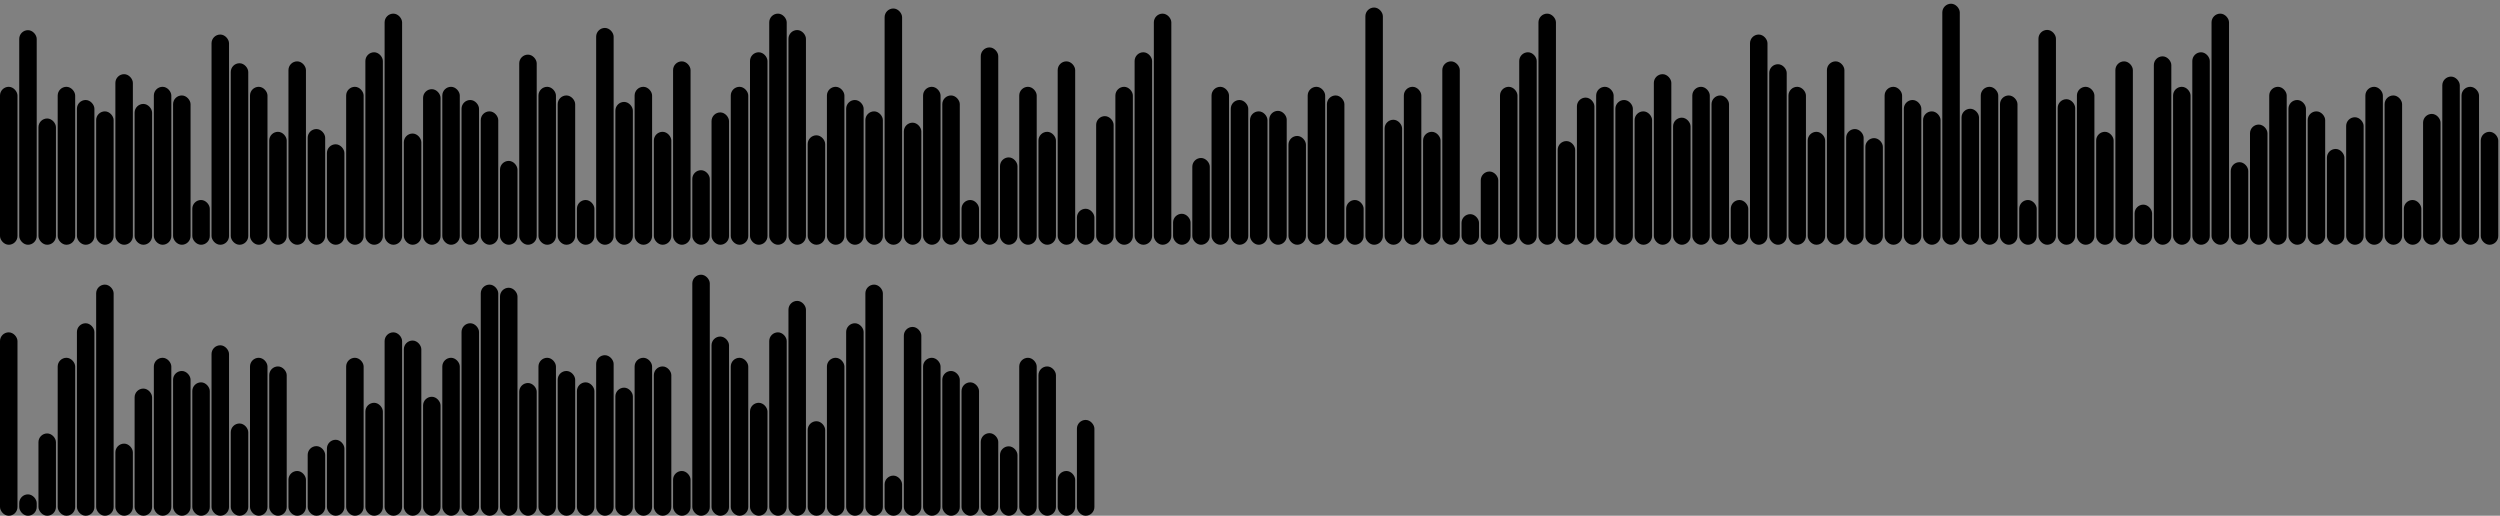 <svg version='1.1'
    baseProfile='full'
    width='1430' height='295'
    xmlns='http://www.w3.org/2000/svg'>
    <rect width="100%" height="100%" fill="#808080" stroke="none"/>
    <rect x='0' y='0' width=';1430' height='295' style='fill:white;' />
    <rect x='0' y='49.656' rx='5' ry='5' width='10' height='90.344' style='fill:hsl(1,93%,50%)' />
    <rect x='11' y='17.256' rx='5' ry='5' width='10' height='122.744' style='fill:hsl(37,93%,50%)' />
    <rect x='22' y='67.774' rx='5' ry='5' width='10' height='72.226' style='fill:hsl(92,93%,50%)' />
    <rect x='33' y='49.656' rx='5' ry='5' width='10' height='90.344' style='fill:hsl(1,93%,50%)' />
    <rect x='44' y='57.2' rx='5' ry='5' width='10' height='82.8' style='fill:hsl(267,93%,50%)' />
    <rect x='55' y='63.7' rx='5' ry='5' width='10' height='76.3' style='fill:hsl(249,93%,50%)' />
    <rect x='66' y='42.427' rx='5' ry='5' width='10' height='97.573' style='fill:hsl(133,93%,50%)' />
    <rect x='77' y='59.445' rx='5' ry='5' width='10' height='80.555' style='fill:hsl(184,93%,50%)' />
    <rect x='88' y='49.656' rx='5' ry='5' width='10' height='90.344' style='fill:hsl(1,93%,50%)' />
    <rect x='99' y='54.6' rx='5' ry='5' width='10' height='85.4' style='fill:hsl(256,93%,50%)' />
    <rect x='110' y='114.4' rx='5' ry='5' width='10' height='25.6' style='fill:hsl(25,93%,50%)' />
    <rect x='121' y='19.758' rx='5' ry='5' width='10' height='120.242' style='fill:hsl(9,93%,50%)' />
    <rect x='132' y='36.17' rx='5' ry='5' width='10' height='103.83' style='fill:hsl(60,93%,50%)' />
    <rect x='143' y='49.656' rx='5' ry='5' width='10' height='90.344' style='fill:hsl(1,93%,50%)' />
    <rect x='154' y='75.4' rx='5' ry='5' width='10' height='64.6' style='fill:hsl(253,93%,50%)' />
    <rect x='165' y='35.1' rx='5' ry='5' width='10' height='104.9' style='fill:hsl(81,93%,50%)' />
    <rect x='176' y='73.811' rx='5' ry='5' width='10' height='66.189' style='fill:hsl(172,93%,50%)' />
    <rect x='187' y='82.532' rx='5' ry='5' width='10' height='57.468' style='fill:hsl(83,93%,50%)' />
    <rect x='198' y='49.656' rx='5' ry='5' width='10' height='90.344' style='fill:hsl(1,93%,50%)' />
    <rect x='209' y='29.9' rx='5' ry='5' width='10' height='110.1' style='fill:hsl(139,93%,50%)' />
    <rect x='220' y='7.8' rx='5' ry='5' width='10' height='132.2' style='fill:hsl(102,93%,50%)' />
    <rect x='231' y='76.381' rx='5' ry='5' width='10' height='63.619' style='fill:hsl(191,93%,50%)' />
    <rect x='242' y='51.006' rx='5' ry='5' width='10' height='88.994' style='fill:hsl(96,93%,50%)' />
    <rect x='253' y='49.656' rx='5' ry='5' width='10' height='90.344' style='fill:hsl(1,93%,50%)' />
    <rect x='264' y='57.2' rx='5' ry='5' width='10' height='82.8' style='fill:hsl(267,93%,50%)' />
    <rect x='275' y='63.7' rx='5' ry='5' width='10' height='76.3' style='fill:hsl(249,93%,50%)' />
    <rect x='286' y='92.033' rx='5' ry='5' width='10' height='47.967' style='fill:hsl(7,93%,50%)' />
    <rect x='297' y='31.25' rx='5' ry='5' width='10' height='108.75' style='fill:hsl(230,93%,50%)' />
    <rect x='308' y='49.656' rx='5' ry='5' width='10' height='90.344' style='fill:hsl(1,93%,50%)' />
    <rect x='319' y='54.6' rx='5' ry='5' width='10' height='85.4' style='fill:hsl(256,93%,50%)' />
    <rect x='330' y='114.4' rx='5' ry='5' width='10' height='25.6' style='fill:hsl(25,93%,50%)' />
    <rect x='341' y='15.975' rx='5' ry='5' width='10' height='124.025' style='fill:hsl(135,93%,50%)' />
    <rect x='352' y='58.298' rx='5' ry='5' width='10' height='81.702' style='fill:hsl(233,93%,50%)' />
    <rect x='363' y='49.656' rx='5' ry='5' width='10' height='90.344' style='fill:hsl(1,93%,50%)' />
    <rect x='374' y='75.4' rx='5' ry='5' width='10' height='64.6' style='fill:hsl(253,93%,50%)' />
    <rect x='385' y='35.1' rx='5' ry='5' width='10' height='104.9' style='fill:hsl(81,93%,50%)' />
    <rect x='396' y='97.352' rx='5' ry='5' width='10' height='42.648' style='fill:hsl(342,93%,50%)' />
    <rect x='407' y='64.297' rx='5' ry='5' width='10' height='75.703' style='fill:hsl(182,93%,50%)' />
    <rect x='418' y='49.656' rx='5' ry='5' width='10' height='90.344' style='fill:hsl(1,93%,50%)' />
    <rect x='429' y='29.9' rx='5' ry='5' width='10' height='110.1' style='fill:hsl(139,93%,50%)' />
    <rect x='440' y='7.8' rx='5' ry='5' width='10' height='132.2' style='fill:hsl(102,93%,50%)' />
    <rect x='451' y='17.188' rx='5' ry='5' width='10' height='122.812' style='fill:hsl(208,93%,50%)' />
    <rect x='462' y='77.394' rx='5' ry='5' width='10' height='62.606' style='fill:hsl(46,93%,50%)' />
    <rect x='473' y='49.656' rx='5' ry='5' width='10' height='90.344' style='fill:hsl(1,93%,50%)' />
    <rect x='484' y='57.2' rx='5' ry='5' width='10' height='82.8' style='fill:hsl(267,93%,50%)' />
    <rect x='495' y='63.7' rx='5' ry='5' width='10' height='76.3' style='fill:hsl(249,93%,50%)' />
    <rect x='506' y='4.861' rx='5' ry='5' width='10' height='135.139' style='fill:hsl(141,93%,50%)' />
    <rect x='517' y='70.17' rx='5' ry='5' width='10' height='69.83' style='fill:hsl(101,93%,50%)' />
    <rect x='528' y='49.656' rx='5' ry='5' width='10' height='90.344' style='fill:hsl(1,93%,50%)' />
    <rect x='539' y='54.6' rx='5' ry='5' width='10' height='85.4' style='fill:hsl(256,93%,50%)' />
    <rect x='550' y='114.4' rx='5' ry='5' width='10' height='25.6' style='fill:hsl(25,93%,50%)' />
    <rect x='561' y='27.127' rx='5' ry='5' width='10' height='112.873' style='fill:hsl(182,93%,50%)' />
    <rect x='572' y='90.033' rx='5' ry='5' width='10' height='49.967' style='fill:hsl(76,93%,50%)' />
    <rect x='583' y='49.656' rx='5' ry='5' width='10' height='90.344' style='fill:hsl(1,93%,50%)' />
    <rect x='594' y='75.4' rx='5' ry='5' width='10' height='64.6' style='fill:hsl(253,93%,50%)' />
    <rect x='605' y='35.1' rx='5' ry='5' width='10' height='104.9' style='fill:hsl(81,93%,50%)' />
    <rect x='616' y='119.412' rx='5' ry='5' width='10' height='20.588' style='fill:hsl(323,93%,50%)' />
    <rect x='627' y='66.431' rx='5' ry='5' width='10' height='73.569' style='fill:hsl(282,93%,50%)' />
    <rect x='638' y='49.656' rx='5' ry='5' width='10' height='90.344' style='fill:hsl(1,93%,50%)' />
    <rect x='649' y='29.9' rx='5' ry='5' width='10' height='110.1' style='fill:hsl(139,93%,50%)' />
    <rect x='660' y='7.8' rx='5' ry='5' width='10' height='132.2' style='fill:hsl(102,93%,50%)' />
    <rect x='671' y='122.281' rx='5' ry='5' width='10' height='17.719' style='fill:hsl(236,93%,50%)' />
    <rect x='682' y='90.365' rx='5' ry='5' width='10' height='49.635' style='fill:hsl(313,93%,50%)' />
    <rect x='693' y='49.656' rx='5' ry='5' width='10' height='90.344' style='fill:hsl(1,93%,50%)' />
    <rect x='704' y='57.2' rx='5' ry='5' width='10' height='82.8' style='fill:hsl(267,93%,50%)' />
    <rect x='715' y='63.7' rx='5' ry='5' width='10' height='76.3' style='fill:hsl(249,93%,50%)' />
    <rect x='726' y='63.407' rx='5' ry='5' width='10' height='76.593' style='fill:hsl(282,93%,50%)' />
    <rect x='737' y='77.766' rx='5' ry='5' width='10' height='62.234' style='fill:hsl(128,93%,50%)' />
    <rect x='748' y='49.656' rx='5' ry='5' width='10' height='90.344' style='fill:hsl(1,93%,50%)' />
    <rect x='759' y='54.6' rx='5' ry='5' width='10' height='85.4' style='fill:hsl(256,93%,50%)' />
    <rect x='770' y='114.4' rx='5' ry='5' width='10' height='25.6' style='fill:hsl(25,93%,50%)' />
    <rect x='781' y='4.309' rx='5' ry='5' width='10' height='135.691' style='fill:hsl(49,93%,50%)' />
    <rect x='792' y='68.499' rx='5' ry='5' width='10' height='71.501' style='fill:hsl(182,93%,50%)' />
    <rect x='803' y='49.656' rx='5' ry='5' width='10' height='90.344' style='fill:hsl(1,93%,50%)' />
    <rect x='814' y='75.4' rx='5' ry='5' width='10' height='64.6' style='fill:hsl(253,93%,50%)' />
    <rect x='825' y='35.1' rx='5' ry='5' width='10' height='104.9' style='fill:hsl(81,93%,50%)' />
    <rect x='836' y='122.497' rx='5' ry='5' width='10' height='17.503' style='fill:hsl(85,93%,50%)' />
    <rect x='847' y='98.107' rx='5' ry='5' width='10' height='41.893' style='fill:hsl(76,93%,50%)' />
    <rect x='858' y='49.656' rx='5' ry='5' width='10' height='90.344' style='fill:hsl(1,93%,50%)' />
    <rect x='869' y='29.9' rx='5' ry='5' width='10' height='110.1' style='fill:hsl(139,93%,50%)' />
    <rect x='880' y='7.8' rx='5' ry='5' width='10' height='132.2' style='fill:hsl(102,93%,50%)' />
    <rect x='891' y='80.696' rx='5' ry='5' width='10' height='59.304' style='fill:hsl(22,93%,50%)' />
    <rect x='902' y='55.829' rx='5' ry='5' width='10' height='84.171' style='fill:hsl(182,93%,50%)' />
    <rect x='913' y='49.656' rx='5' ry='5' width='10' height='90.344' style='fill:hsl(1,93%,50%)' />
    <rect x='924' y='57.2' rx='5' ry='5' width='10' height='82.8' style='fill:hsl(267,93%,50%)' />
    <rect x='935' y='63.7' rx='5' ry='5' width='10' height='76.3' style='fill:hsl(249,93%,50%)' />
    <rect x='946' y='42.427' rx='5' ry='5' width='10' height='97.573' style='fill:hsl(133,93%,50%)' />
    <rect x='957' y='67.304' rx='5' ry='5' width='10' height='72.696' style='fill:hsl(117,93%,50%)' />
    <rect x='968' y='49.656' rx='5' ry='5' width='10' height='90.344' style='fill:hsl(1,93%,50%)' />
    <rect x='979' y='54.6' rx='5' ry='5' width='10' height='85.4' style='fill:hsl(256,93%,50%)' />
    <rect x='990' y='114.4' rx='5' ry='5' width='10' height='25.6' style='fill:hsl(25,93%,50%)' />
    <rect x='1001' y='19.758' rx='5' ry='5' width='10' height='120.242' style='fill:hsl(9,93%,50%)' />
    <rect x='1012' y='36.733' rx='5' ry='5' width='10' height='103.267' style='fill:hsl(182,93%,50%)' />
    <rect x='1023' y='49.656' rx='5' ry='5' width='10' height='90.344' style='fill:hsl(1,93%,50%)' />
    <rect x='1034' y='75.4' rx='5' ry='5' width='10' height='64.6' style='fill:hsl(253,93%,50%)' />
    <rect x='1045' y='35.1' rx='5' ry='5' width='10' height='104.9' style='fill:hsl(81,93%,50%)' />
    <rect x='1056' y='73.811' rx='5' ry='5' width='10' height='66.189' style='fill:hsl(172,93%,50%)' />
    <rect x='1067' y='79.008' rx='5' ry='5' width='10' height='60.992' style='fill:hsl(182,93%,50%)' />
    <rect x='1078' y='49.656' rx='5' ry='5' width='10' height='90.344' style='fill:hsl(1,93%,50%)' />
    <rect x='1089' y='57.2' rx='5' ry='5' width='10' height='82.8' style='fill:hsl(267,93%,50%)' />
    <rect x='1100' y='63.7' rx='5' ry='5' width='10' height='76.3' style='fill:hsl(249,93%,50%)' />
    <rect x='1111' y='2.129' rx='5' ry='5' width='10' height='137.871' style='fill:hsl(253,93%,50%)' />
    <rect x='1122' y='62.214' rx='5' ry='5' width='10' height='77.786' style='fill:hsl(206,93%,50%)' />
    <rect x='1133' y='49.656' rx='5' ry='5' width='10' height='90.344' style='fill:hsl(1,93%,50%)' />
    <rect x='1144' y='54.6' rx='5' ry='5' width='10' height='85.4' style='fill:hsl(256,93%,50%)' />
    <rect x='1155' y='114.4' rx='5' ry='5' width='10' height='25.6' style='fill:hsl(25,93%,50%)' />
    <rect x='1166' y='17.109' rx='5' ry='5' width='10' height='122.891' style='fill:hsl(182,93%,50%)' />
    <rect x='1177' y='56.739' rx='5' ry='5' width='10' height='83.261' style='fill:hsl(355,93%,50%)' />
    <rect x='1188' y='49.656' rx='5' ry='5' width='10' height='90.344' style='fill:hsl(1,93%,50%)' />
    <rect x='1199' y='75.4' rx='5' ry='5' width='10' height='64.6' style='fill:hsl(253,93%,50%)' />
    <rect x='1210' y='35.1' rx='5' ry='5' width='10' height='104.9' style='fill:hsl(81,93%,50%)' />
    <rect x='1221' y='117.054' rx='5' ry='5' width='10' height='22.946' style='fill:hsl(82,93%,50%)' />
    <rect x='1232' y='32.226' rx='5' ry='5' width='10' height='107.774' style='fill:hsl(314,93%,50%)' />
    <rect x='1243' y='49.656' rx='5' ry='5' width='10' height='90.344' style='fill:hsl(1,93%,50%)' />
    <rect x='1254' y='29.9' rx='5' ry='5' width='10' height='110.1' style='fill:hsl(139,93%,50%)' />
    <rect x='1265' y='7.8' rx='5' ry='5' width='10' height='132.2' style='fill:hsl(102,93%,50%)' />
    <rect x='1276' y='92.762' rx='5' ry='5' width='10' height='47.238' style='fill:hsl(253,93%,50%)' />
    <rect x='1287' y='71.251' rx='5' ry='5' width='10' height='68.749' style='fill:hsl(148,93%,50%)' />
    <rect x='1298' y='49.656' rx='5' ry='5' width='10' height='90.344' style='fill:hsl(1,93%,50%)' />
    <rect x='1309' y='57.2' rx='5' ry='5' width='10' height='82.8' style='fill:hsl(267,93%,50%)' />
    <rect x='1320' y='63.7' rx='5' ry='5' width='10' height='76.3' style='fill:hsl(249,93%,50%)' />
    <rect x='1331' y='85.198' rx='5' ry='5' width='10' height='54.802' style='fill:hsl(285,93%,50%)' />
    <rect x='1342' y='67.063' rx='5' ry='5' width='10' height='72.937' style='fill:hsl(57,93%,50%)' />
    <rect x='1353' y='49.656' rx='5' ry='5' width='10' height='90.344' style='fill:hsl(1,93%,50%)' />
    <rect x='1364' y='54.6' rx='5' ry='5' width='10' height='85.4' style='fill:hsl(256,93%,50%)' />
    <rect x='1375' y='114.4' rx='5' ry='5' width='10' height='25.6' style='fill:hsl(25,93%,50%)' />
    <rect x='1386' y='65.157' rx='5' ry='5' width='10' height='74.843' style='fill:hsl(17,93%,50%)' />
    <rect x='1397' y='43.816' rx='5' ry='5' width='10' height='96.184' style='fill:hsl(214,93%,50%)' />
    <rect x='1408' y='49.656' rx='5' ry='5' width='10' height='90.344' style='fill:hsl(1,93%,50%)' />
    <rect x='1419' y='75.4' rx='5' ry='5' width='10' height='64.6' style='fill:hsl(253,93%,50%)' />
    <rect x='0' y='190.1' rx='5' ry='5' width='10' height='104.9' style='fill:hsl(81,93%,50%)' />
    <rect x='11' y='282.779' rx='5' ry='5' width='10' height='12.221' style='fill:hsl(2,93%,50%)' />
    <rect x='22' y='247.924' rx='5' ry='5' width='10' height='47.076' style='fill:hsl(122,93%,50%)' />
    <rect x='33' y='204.656' rx='5' ry='5' width='10' height='90.344' style='fill:hsl(1,93%,50%)' />
    <rect x='44' y='184.9' rx='5' ry='5' width='10' height='110.1' style='fill:hsl(139,93%,50%)' />
    <rect x='55' y='162.8' rx='5' ry='5' width='10' height='132.2' style='fill:hsl(102,93%,50%)' />
    <rect x='66' y='253.756' rx='5' ry='5' width='10' height='41.244' style='fill:hsl(272,93%,50%)' />
    <rect x='77' y='222.266' rx='5' ry='5' width='10' height='72.734' style='fill:hsl(346,93%,50%)' />
    <rect x='88' y='204.656' rx='5' ry='5' width='10' height='90.344' style='fill:hsl(1,93%,50%)' />
    <rect x='99' y='212.2' rx='5' ry='5' width='10' height='82.8' style='fill:hsl(267,93%,50%)' />
    <rect x='110' y='218.7' rx='5' ry='5' width='10' height='76.3' style='fill:hsl(249,93%,50%)' />
    <rect x='121' y='197.501' rx='5' ry='5' width='10' height='97.499' style='fill:hsl(249,93%,50%)' />
    <rect x='132' y='242.235' rx='5' ry='5' width='10' height='52.765' style='fill:hsl(281,93%,50%)' />
    <rect x='143' y='204.656' rx='5' ry='5' width='10' height='90.344' style='fill:hsl(1,93%,50%)' />
    <rect x='154' y='209.6' rx='5' ry='5' width='10' height='85.4' style='fill:hsl(256,93%,50%)' />
    <rect x='165' y='269.4' rx='5' ry='5' width='10' height='25.6' style='fill:hsl(25,93%,50%)' />
    <rect x='176' y='255.189' rx='5' ry='5' width='10' height='39.811' style='fill:hsl(338,93%,50%)' />
    <rect x='187' y='251.551' rx='5' ry='5' width='10' height='43.449' style='fill:hsl(127,93%,50%)' />
    <rect x='198' y='204.656' rx='5' ry='5' width='10' height='90.344' style='fill:hsl(1,93%,50%)' />
    <rect x='209' y='230.4' rx='5' ry='5' width='10' height='64.6' style='fill:hsl(253,93%,50%)' />
    <rect x='220' y='190.1' rx='5' ry='5' width='10' height='104.9' style='fill:hsl(81,93%,50%)' />
    <rect x='231' y='194.794' rx='5' ry='5' width='10' height='100.206' style='fill:hsl(354,93%,50%)' />
    <rect x='242' y='226.953' rx='5' ry='5' width='10' height='68.047' style='fill:hsl(44,93%,50%)' />
    <rect x='253' y='204.656' rx='5' ry='5' width='10' height='90.344' style='fill:hsl(1,93%,50%)' />
    <rect x='264' y='184.9' rx='5' ry='5' width='10' height='110.1' style='fill:hsl(139,93%,50%)' />
    <rect x='275' y='162.8' rx='5' ry='5' width='10' height='132.2' style='fill:hsl(102,93%,50%)' />
    <rect x='286' y='164.59' rx='5' ry='5' width='10' height='130.41' style='fill:hsl(182,93%,50%)' />
    <rect x='297' y='219.082' rx='5' ry='5' width='10' height='75.918' style='fill:hsl(42,93%,50%)' />
    <rect x='308' y='204.656' rx='5' ry='5' width='10' height='90.344' style='fill:hsl(1,93%,50%)' />
    <rect x='319' y='212.2' rx='5' ry='5' width='10' height='82.8' style='fill:hsl(267,93%,50%)' />
    <rect x='330' y='218.7' rx='5' ry='5' width='10' height='76.3' style='fill:hsl(249,93%,50%)' />
    <rect x='341' y='203.175' rx='5' ry='5' width='10' height='91.825' style='fill:hsl(27,93%,50%)' />
    <rect x='352' y='221.741' rx='5' ry='5' width='10' height='73.259' style='fill:hsl(320,93%,50%)' />
    <rect x='363' y='204.656' rx='5' ry='5' width='10' height='90.344' style='fill:hsl(1,93%,50%)' />
    <rect x='374' y='209.6' rx='5' ry='5' width='10' height='85.4' style='fill:hsl(256,93%,50%)' />
    <rect x='385' y='269.4' rx='5' ry='5' width='10' height='25.6' style='fill:hsl(25,93%,50%)' />
    <rect x='396' y='157.129' rx='5' ry='5' width='10' height='137.871' style='fill:hsl(253,93%,50%)' />
    <rect x='407' y='192.5' rx='5' ry='5' width='10' height='102.5' style='fill:hsl(161,93%,50%)' />
    <rect x='418' y='204.656' rx='5' ry='5' width='10' height='90.344' style='fill:hsl(1,93%,50%)' />
    <rect x='429' y='230.4' rx='5' ry='5' width='10' height='64.6' style='fill:hsl(253,93%,50%)' />
    <rect x='440' y='190.1' rx='5' ry='5' width='10' height='104.9' style='fill:hsl(81,93%,50%)' />
    <rect x='451' y='172.109' rx='5' ry='5' width='10' height='122.891' style='fill:hsl(182,93%,50%)' />
    <rect x='462' y='240.938' rx='5' ry='5' width='10' height='54.062' style='fill:hsl(21,93%,50%)' />
    <rect x='473' y='204.656' rx='5' ry='5' width='10' height='90.344' style='fill:hsl(1,93%,50%)' />
    <rect x='484' y='184.9' rx='5' ry='5' width='10' height='110.1' style='fill:hsl(139,93%,50%)' />
    <rect x='495' y='162.8' rx='5' ry='5' width='10' height='132.2' style='fill:hsl(102,93%,50%)' />
    <rect x='506' y='272.054' rx='5' ry='5' width='10' height='22.946' style='fill:hsl(82,93%,50%)' />
    <rect x='517' y='187.003' rx='5' ry='5' width='10' height='107.997' style='fill:hsl(250,93%,50%)' />
    <rect x='528' y='204.656' rx='5' ry='5' width='10' height='90.344' style='fill:hsl(1,93%,50%)' />
    <rect x='539' y='212.2' rx='5' ry='5' width='10' height='82.8' style='fill:hsl(267,93%,50%)' />
    <rect x='550' y='218.7' rx='5' ry='5' width='10' height='76.3' style='fill:hsl(249,93%,50%)' />
    <rect x='561' y='247.762' rx='5' ry='5' width='10' height='47.238' style='fill:hsl(253,93%,50%)' />
    <rect x='572' y='255.294' rx='5' ry='5' width='10' height='39.706' style='fill:hsl(159,93%,50%)' />
    <rect x='583' y='204.656' rx='5' ry='5' width='10' height='90.344' style='fill:hsl(1,93%,50%)' />
    <rect x='594' y='209.6' rx='5' ry='5' width='10' height='85.4' style='fill:hsl(256,93%,50%)' />
    <rect x='605' y='269.4' rx='5' ry='5' width='10' height='25.6' style='fill:hsl(25,93%,50%)' />
    <rect x='616' y='240.198' rx='5' ry='5' width='10' height='54.802' style='fill:hsl(285,93%,50%)' />
</svg>